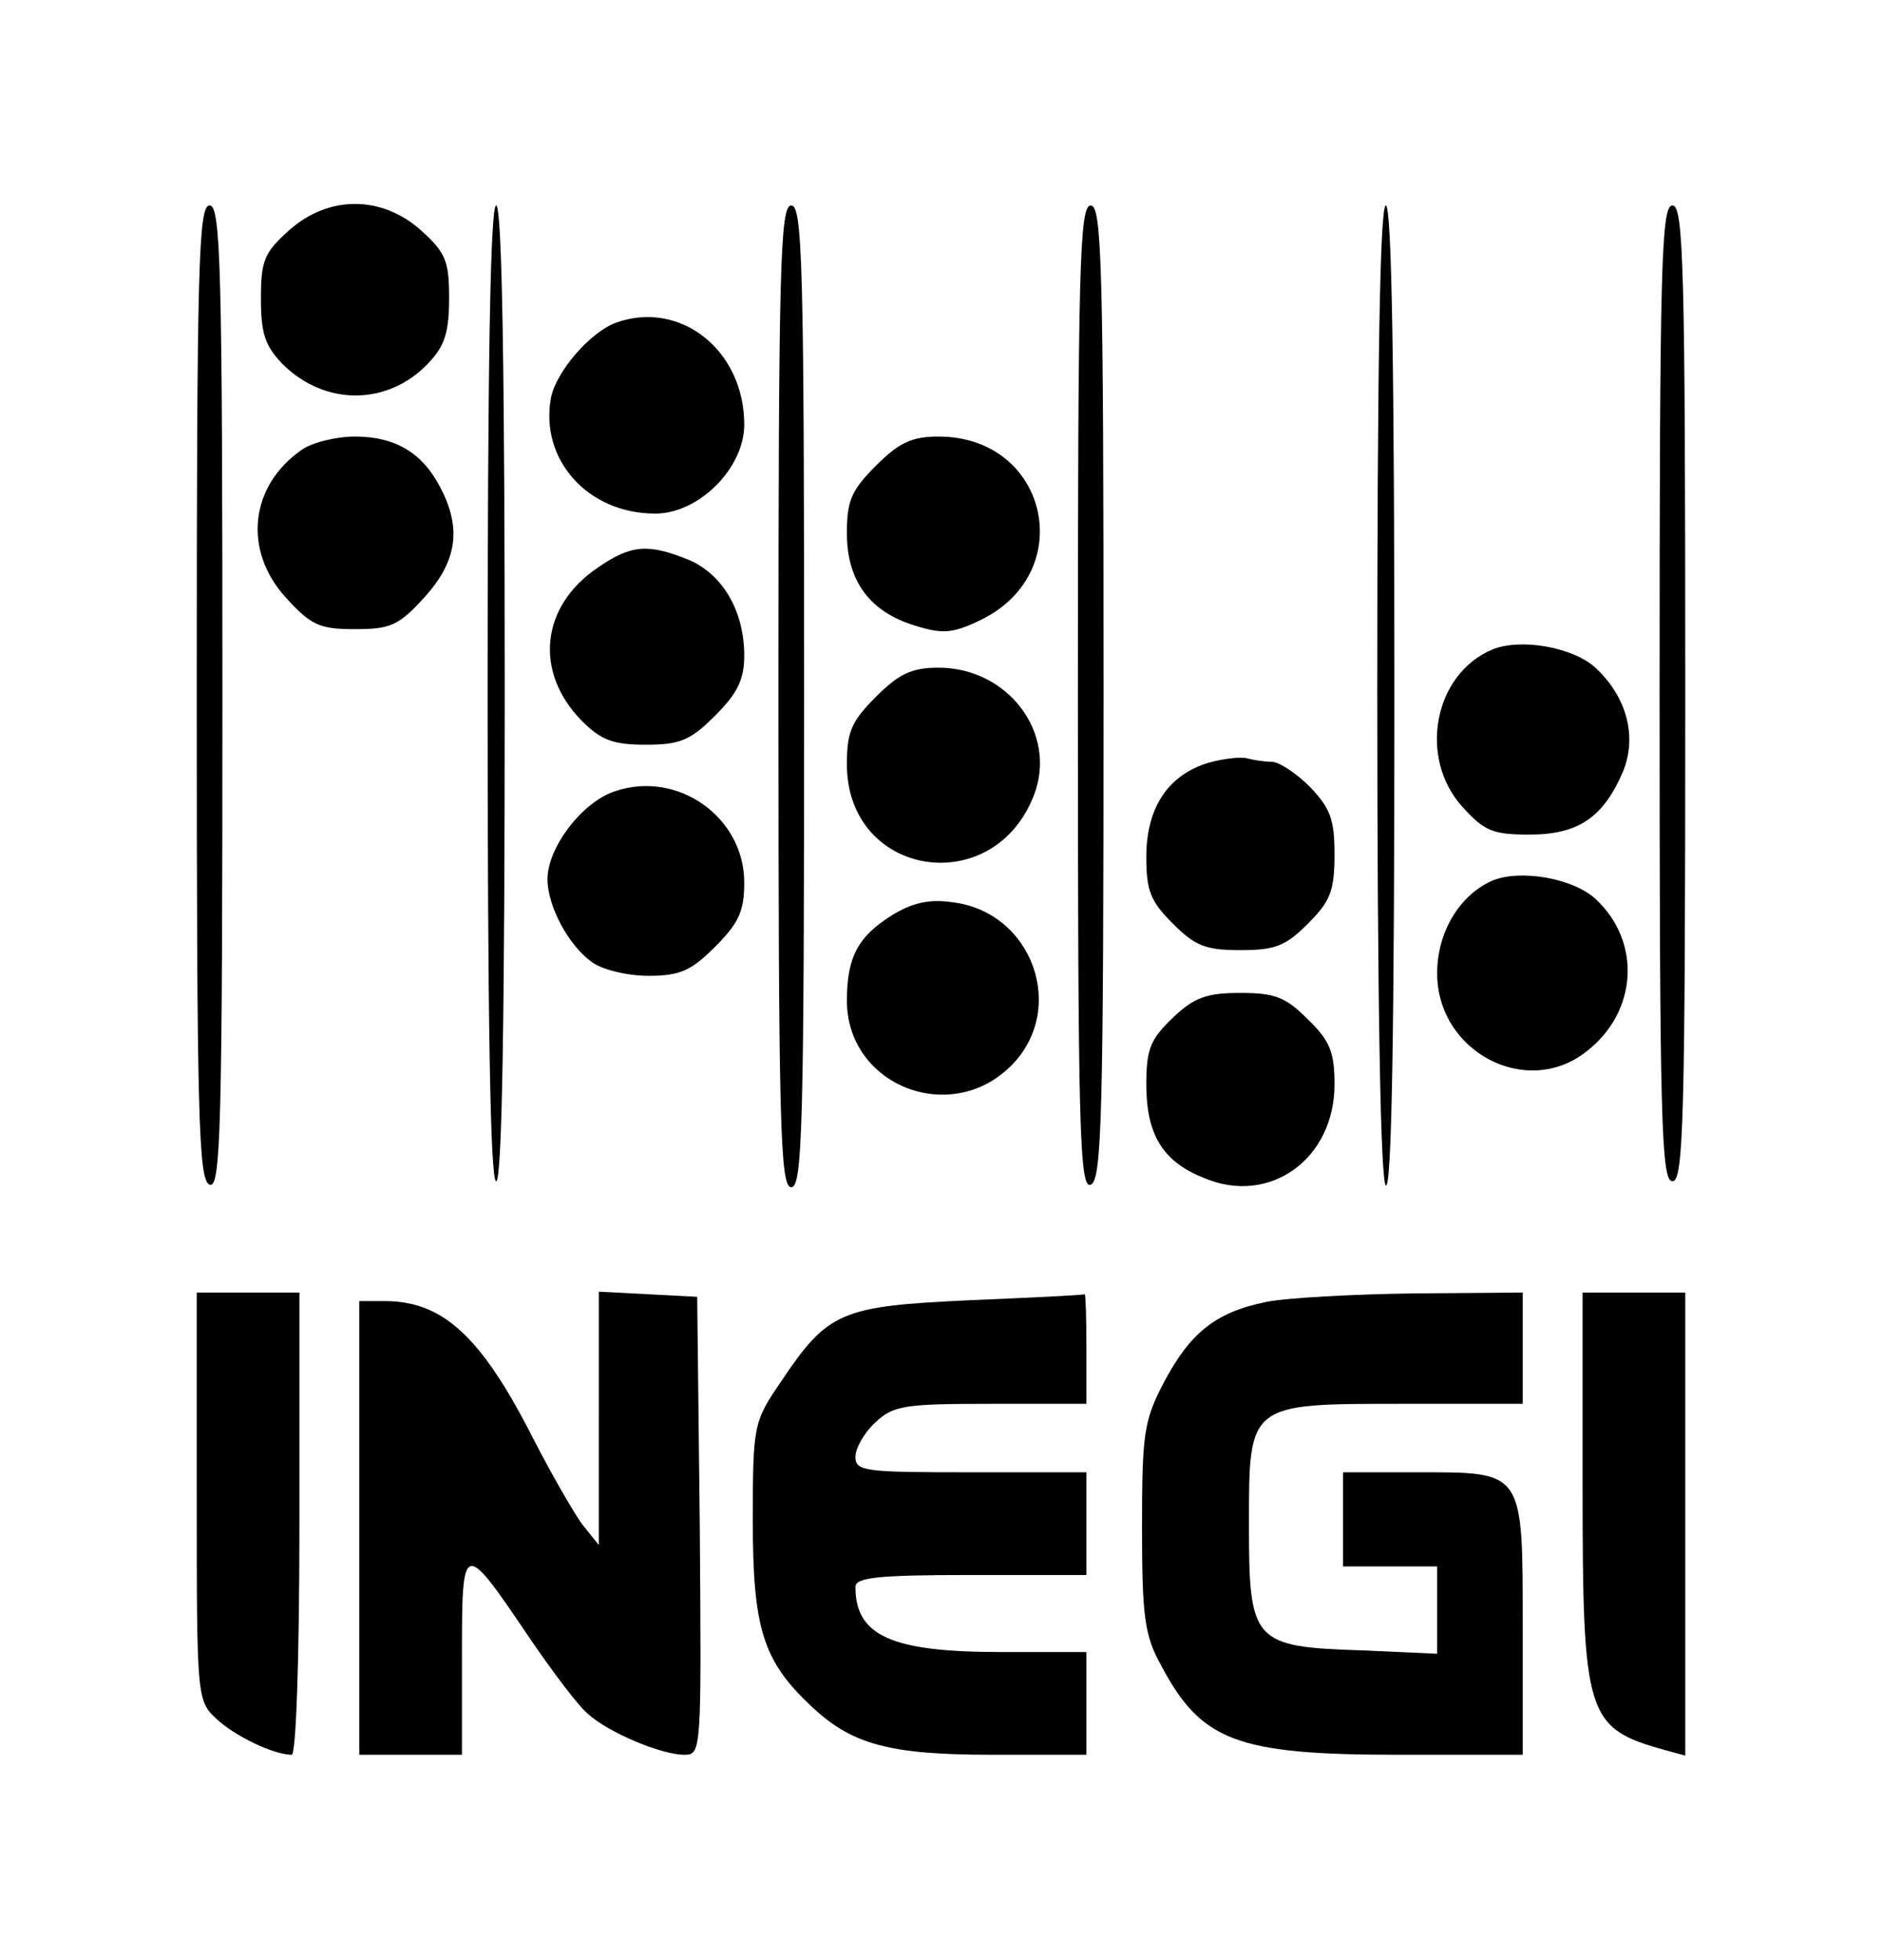 <?xml version="1.0" standalone="no"?>
<!DOCTYPE svg PUBLIC "-//W3C//DTD SVG 20010904//EN"
 "http://www.w3.org/TR/2001/REC-SVG-20010904/DTD/svg10.dtd">
<svg version="1.0" xmlns="http://www.w3.org/2000/svg"
 width="220pt" height="229pt" viewBox="0 0 220 229"
 preserveAspectRatio="xMidYMid meet">

<g transform="translate(0,229) scale(0.1,-0.1)"
fill="#000000" stroke="none">
<path d="M230 1481 c0 -496 2 -570 15 -575 13 -5 15 63 15 569 0 504 -2 575
-15 575 -13 0 -15 -70 -15 -569z"/>
<path d="M338 2021 c-29 -26 -33 -35 -33 -80 0 -41 5 -55 25 -76 50 -50 124
-49 171 1 19 20 24 36 24 76 0 43 -4 53 -33 79 -46 41 -108 41 -154 0z"/>
<path d="M570 1480 c0 -373 3 -570 10 -570 7 0 10 197 10 570 0 373 -3 570
-10 570 -7 0 -10 -197 -10 -570z"/>
<path d="M910 1477 c0 -503 2 -574 15 -574 13 0 15 71 15 574 0 503 -2 573
-15 573 -13 0 -15 -70 -15 -573z"/>
<path d="M1260 1475 c0 -506 2 -574 15 -569 13 5 15 79 15 575 0 499 -2 569
-15 569 -13 0 -15 -71 -15 -575z"/>
<path d="M1610 1481 c0 -369 4 -572 10 -576 7 -4 10 188 10 569 0 377 -3 576
-10 576 -7 0 -10 -196 -10 -569z"/>
<path d="M1940 1480 c0 -500 2 -570 15 -570 13 0 15 70 15 570 0 500 -2 570
-15 570 -13 0 -15 -70 -15 -570z"/>
<path d="M720 1913 c-30 -11 -70 -57 -76 -88 -13 -72 43 -135 122 -135 51 0
104 53 104 104 0 87 -75 146 -150 119z"/>
<path d="M352 1764 c-60 -42 -68 -117 -18 -172 30 -33 40 -37 81 -37 41 0 51
4 81 37 38 42 44 80 19 128 -21 41 -53 60 -100 60 -22 0 -51 -7 -63 -16z"/>
<path d="M1024 1746 c-29 -29 -34 -41 -34 -79 0 -56 27 -92 80 -108 32 -10 44
-9 77 7 114 56 78 214 -50 214 -31 0 -46 -7 -73 -34z"/>
<path d="M699 1627 c-67 -45 -75 -122 -19 -179 23 -23 37 -28 75 -28 40 0 52
5 81 34 26 26 34 42 34 70 0 52 -25 95 -65 112 -47 19 -67 18 -106 -9z"/>
<path d="M1744 1531 c-68 -29 -86 -126 -35 -183 26 -29 36 -33 79 -33 57 0 86
20 109 73 17 41 5 87 -31 121 -26 25 -89 36 -122 22z"/>
<path d="M1024 1476 c-29 -29 -34 -41 -34 -79 0 -132 172 -159 219 -35 27 72
-31 148 -112 148 -31 0 -46 -7 -73 -34z"/>
<path d="M1413 1399 c-47 -14 -73 -52 -73 -110 0 -40 5 -52 31 -78 26 -26 38
-31 79 -31 41 0 53 5 79 31 26 26 31 38 31 81 0 41 -5 54 -29 79 -16 16 -36
29 -44 29 -9 0 -21 2 -29 4 -7 2 -27 0 -45 -5z"/>
<path d="M720 1366 c-39 -12 -80 -66 -80 -103 0 -32 25 -78 52 -97 12 -9 42
-16 66 -16 37 0 50 6 78 34 28 28 34 42 34 75 0 76 -77 131 -150 107z"/>
<path d="M1744 1261 c-38 -17 -64 -60 -64 -108 0 -92 105 -147 175 -91 59 46
64 127 11 177 -26 25 -89 36 -122 22z"/>
<path d="M1043 1221 c-40 -25 -53 -49 -53 -100 0 -99 121 -147 192 -76 66 66
25 180 -69 191 -27 4 -47 -1 -70 -15z"/>
<path d="M1371 1101 c-26 -25 -31 -36 -31 -78 0 -58 19 -90 67 -109 77 -33
153 22 153 109 0 37 -5 51 -31 76 -26 26 -38 31 -79 31 -39 0 -54 -5 -79 -29z"/>
<path d="M230 542 c0 -234 0 -239 23 -260 21 -20 67 -42 88 -42 5 0 9 109 9
270 l0 270 -60 0 -60 0 0 -238z"/>
<path d="M700 633 l0 -148 -20 25 c-10 14 -36 59 -57 100 -60 118 -105 160
-173 160 l-30 0 0 -265 0 -265 60 0 60 0 0 116 c0 136 1 136 80 19 26 -38 56
-78 67 -87 24 -22 86 -48 113 -48 20 0 20 4 18 268 l-3 267 -57 3 -58 3 0
-148z"/>
<path d="M1133 771 c-150 -7 -165 -13 -220 -95 -32 -47 -33 -50 -33 -163 0
-125 12 -163 67 -215 48 -46 92 -58 213 -58 l110 0 0 60 0 60 -100 0 c-128 0
-170 19 -170 76 0 11 25 14 135 14 l135 0 0 60 0 60 -135 0 c-124 0 -135 1
-135 18 0 10 10 28 23 40 21 20 34 22 135 22 l112 0 0 65 c0 36 -1 64 -2 63
-2 -1 -62 -4 -135 -7z"/>
<path d="M1480 769 c-59 -12 -89 -36 -120 -95 -23 -44 -25 -60 -25 -169 0
-103 3 -126 22 -160 47 -89 88 -105 278 -105 l145 0 0 148 c0 185 2 182 -123
182 l-87 0 0 -55 0 -55 55 0 55 0 0 -51 0 -51 -89 4 c-126 4 -131 10 -131 145
0 144 -2 143 180 143 l140 0 0 65 0 65 -127 -1 c-71 -1 -148 -5 -173 -10z"/>
<path d="M1850 555 c0 -272 4 -284 98 -310 l22 -6 0 270 0 271 -60 0 -60 0 0
-225z"/>
</g>
</svg>
